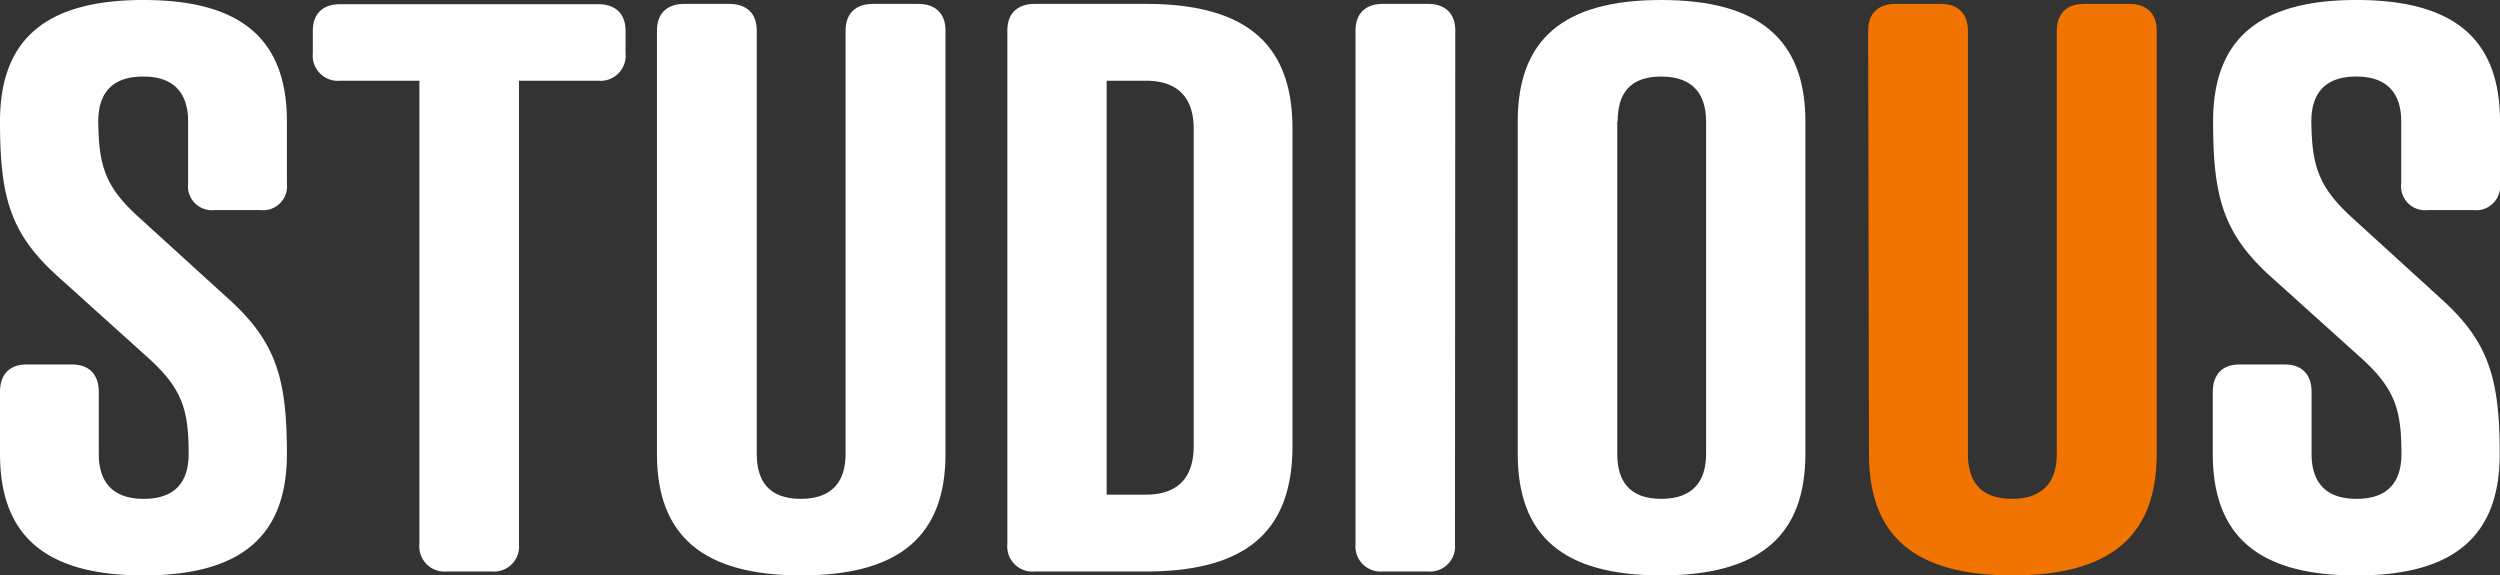 <svg xmlns="http://www.w3.org/2000/svg" viewBox="0 0 333.82 76.83"><rect x="0" y="0" width="333.82" height="76.83" fill="#333333" stroke="none"/><defs><style>.cls-1{fill:#fff;}.cls-2{fill:#f17300;}</style></defs><title>Asset 1</title><g id="Layer_2" data-name="Layer 2"><g id="Layer_1-2" data-name="Layer 1"><path class="cls-1" d="M18.53,29,30.25,39.67c6.6,5.86,8.06,10.78,8.06,20.94,0,10.88-6,16.22-19.15,16.22S0,71.49,0,60.61V52.34C0,50,1.26,48.67,3.56,48.67H9.63c2.3,0,3.56,1.36,3.56,3.67v8.27c0,3.56,1.67,6,6,6s6-2.4,6-6c0-5.87-.84-8.69-5.34-12.77L8,37.16C1.36,31.3,0,26.38,0,16.22,0,5.34,6,0,19.16,0S38.31,5.34,38.31,16.22v8.27a3.2,3.2,0,0,1-3.56,3.56H28.68a3.2,3.2,0,0,1-3.56-3.56V16.22c0-3.55-1.67-6-6-6s-6,2.41-6,6C13.19,22.09,14,24.91,18.53,29Z"/><path class="cls-1" d="M69.3,10.78V72.65a3.36,3.36,0,0,1-3.67,3.66h-6A3.36,3.36,0,0,1,56,72.65V10.78H45.43a3.36,3.36,0,0,1-3.66-3.66v-3c0-2.3,1.36-3.56,3.66-3.56H79.87c2.3,0,3.66,1.26,3.66,3.56v3a3.36,3.36,0,0,1-3.66,3.66Z"/><path class="cls-1" d="M87.72,4.08c0-2.3,1.36-3.56,3.66-3.56h6c2.3,0,3.67,1.26,3.67,3.56V60.61c0,3.56,1.56,6,5.86,6s6-2.4,6-6V4.08c0-2.3,1.36-3.56,3.67-3.56h6c2.31,0,3.67,1.26,3.67,3.56V60.61c0,10.88-6.07,16.22-19.26,16.22S87.72,71.49,87.72,60.61Z"/><path class="cls-1" d="M138.18,76.31a3.36,3.36,0,0,1-3.67-3.66V4.08c0-2.3,1.36-3.56,3.67-3.56H153c13.5,0,19.58,5.45,19.58,16.65V59.56c0,11.3-6.08,16.75-19.58,16.75ZM153,66.05c4.61,0,6.39-2.62,6.39-6.49V17.17c0-3.77-1.78-6.39-6.39-6.39h-5.23V66.05Z"/><path class="cls-1" d="M194.28,72.65a3.36,3.36,0,0,1-3.66,3.66h-6A3.36,3.36,0,0,1,181,72.65V4.08c0-2.3,1.36-3.56,3.66-3.56h6c2.3,0,3.66,1.26,3.66,3.56Z"/><path class="cls-1" d="M241.07,16.22V60.61c0,10.88-6.07,16.22-19.26,16.22s-19.15-5.34-19.15-16.22V16.22c0-10.88,6-16.22,19.15-16.22S241.07,5.34,241.07,16.22Zm-25.12,0V60.61c0,3.56,1.57,6,5.86,6s6-2.4,6-6V16.22c0-3.55-1.67-6-6-6S216,12.67,216,16.22Z"/><path class="cls-2" d="M249.45,4.08c0-2.3,1.36-3.56,3.66-3.56h6c2.3,0,3.66,1.26,3.66,3.56V60.61c0,3.56,1.57,6,5.87,6s6-2.4,6-6V4.08c0-2.3,1.36-3.56,3.67-3.56h6c2.31,0,3.67,1.26,3.67,3.56V60.61c0,10.88-6.08,16.22-19.26,16.22s-19.16-5.34-19.16-16.22Z"/><path class="cls-1" d="M314,29l11.72,10.68c6.59,5.86,8.06,10.78,8.06,20.94,0,10.88-6,16.22-19.15,16.22s-19.16-5.34-19.16-16.22V52.34c0-2.31,1.26-3.67,3.56-3.67h6.07c2.3,0,3.56,1.36,3.56,3.67v8.27c0,3.56,1.67,6,6,6s6-2.4,6-6c0-5.87-.84-8.69-5.34-12.77L303.46,37.16c-6.59-5.86-7.95-10.78-7.95-20.94,0-10.88,6-16.22,19.16-16.22s19.15,5.34,19.15,16.22v8.27a3.2,3.2,0,0,1-3.56,3.56h-6.07a3.2,3.2,0,0,1-3.56-3.56V16.22c0-3.55-1.67-6-6-6s-6,2.41-6,6C308.7,22.09,309.54,24.91,314,29Z"/></g></g></svg>